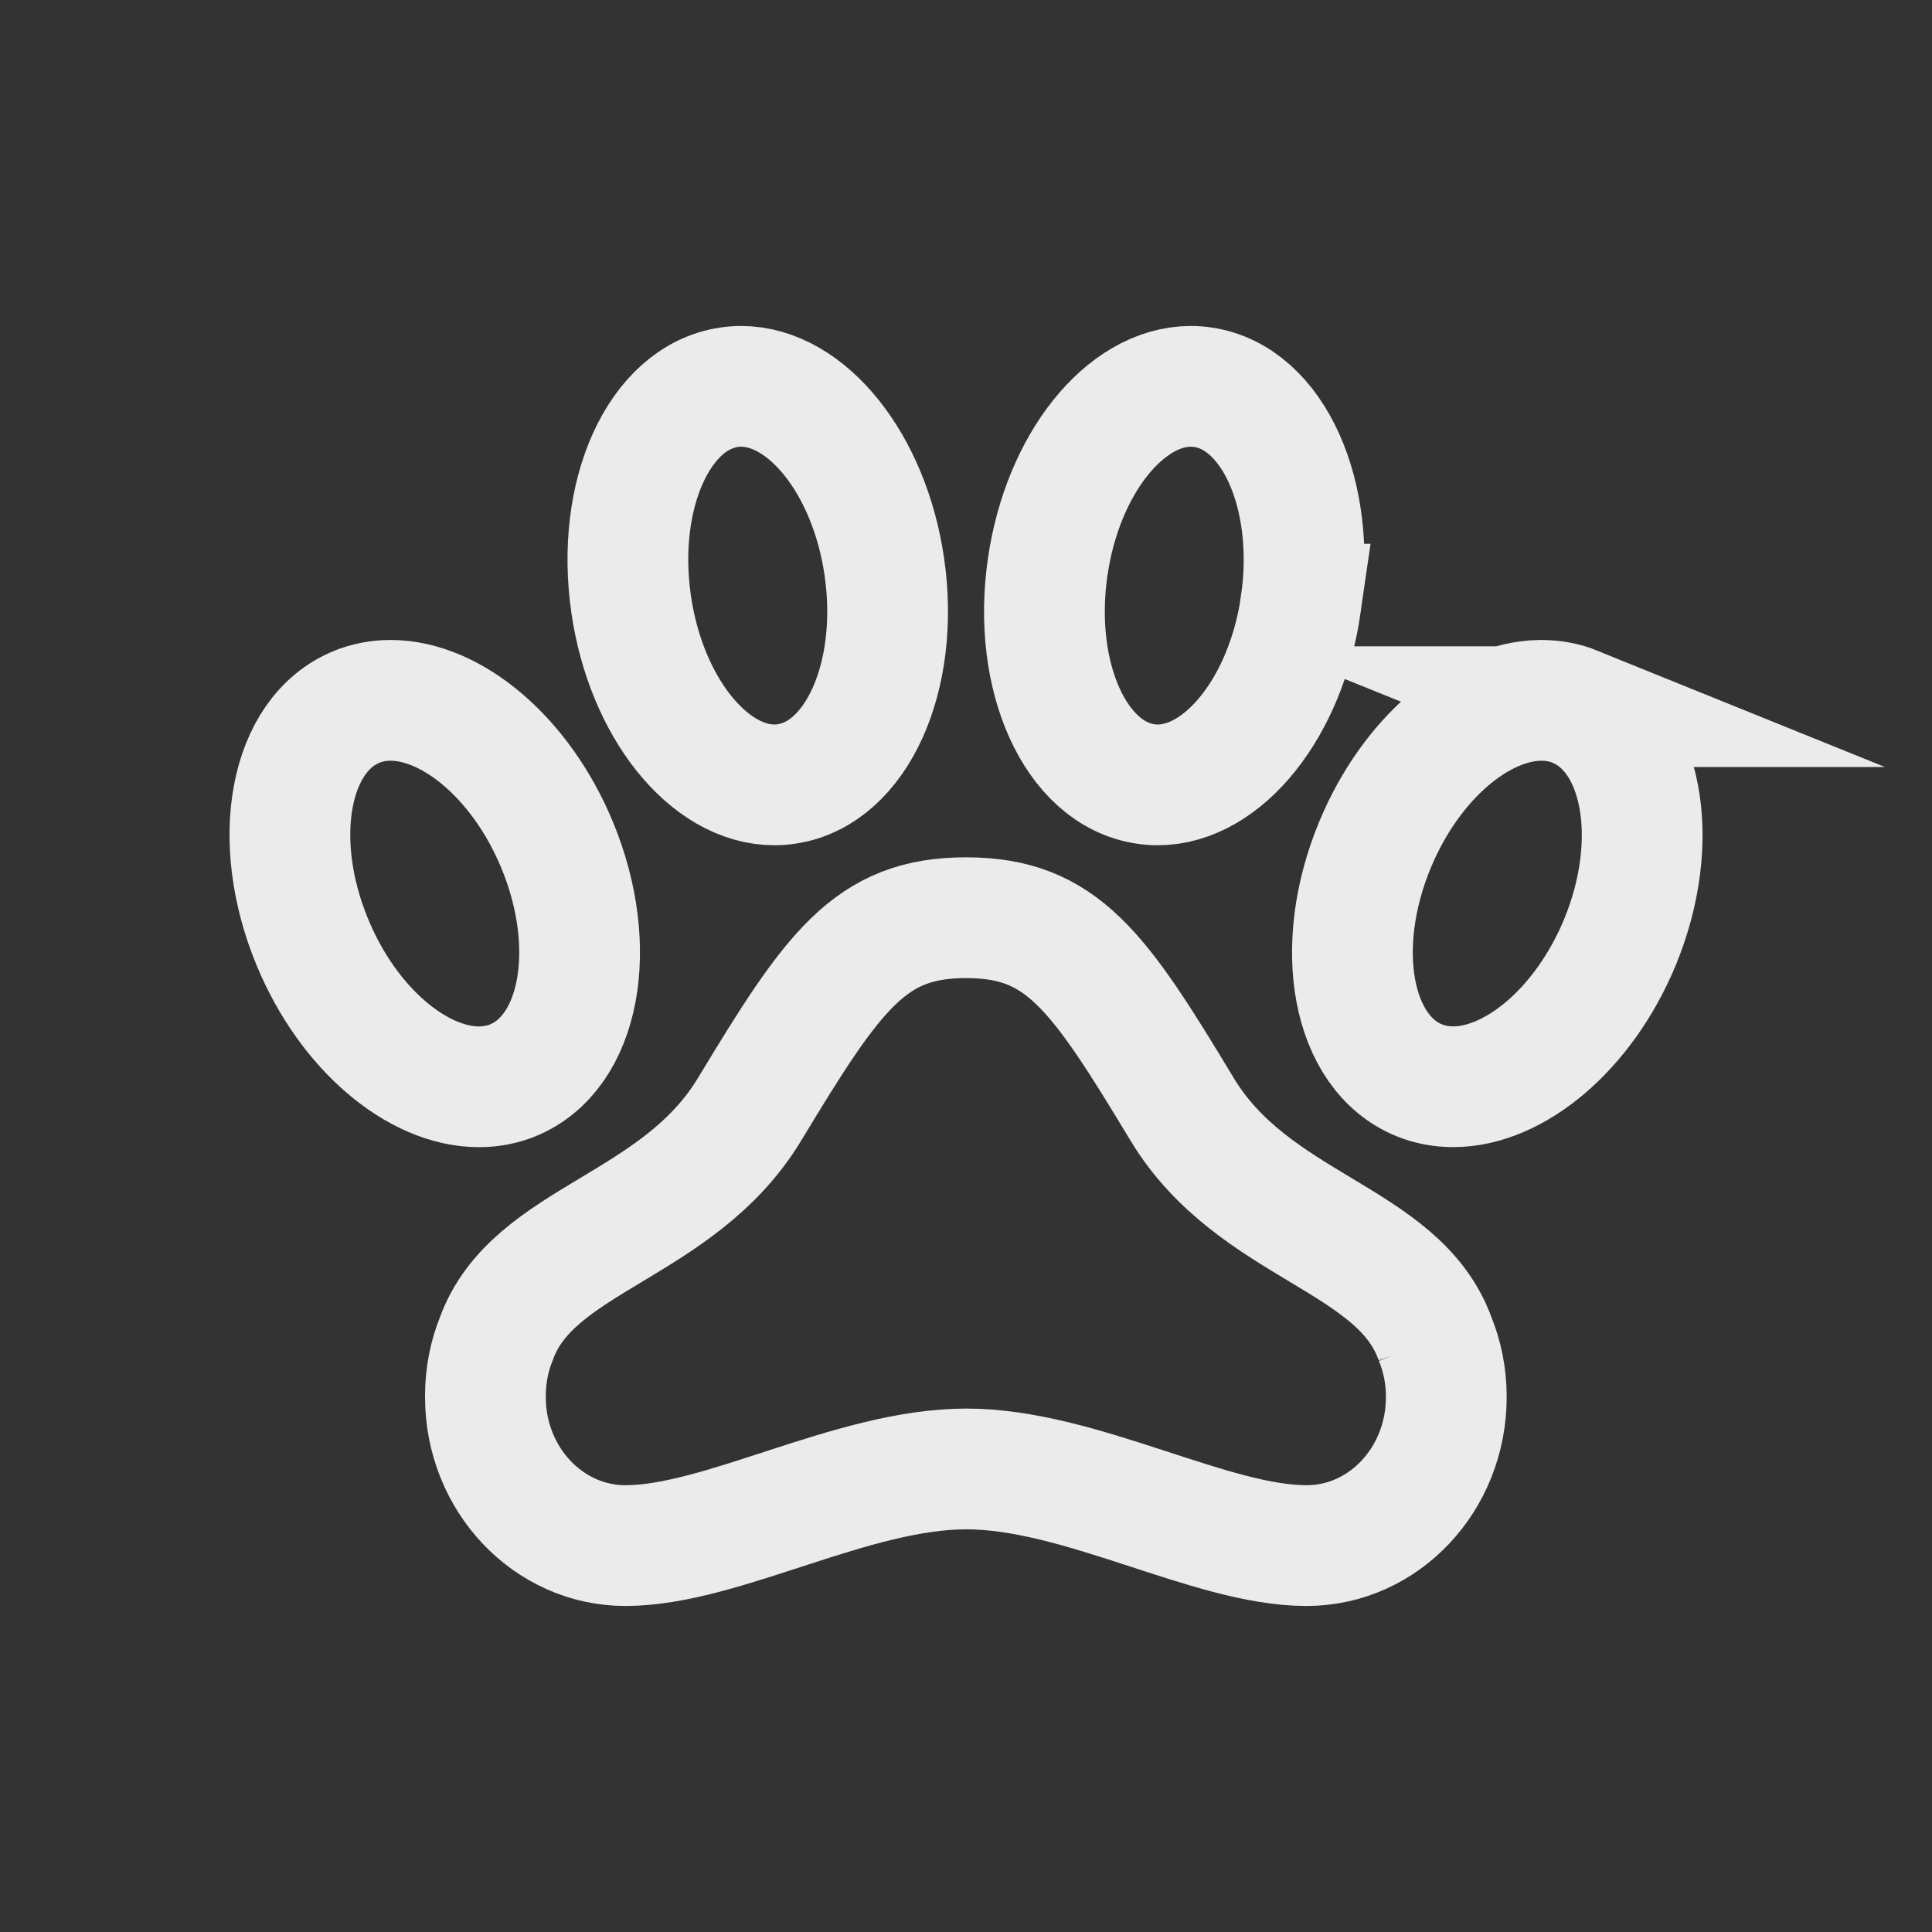 <!-- Generated by IcoMoon.io -->
<svg version="1.1" xmlns="http://www.w3.org/2000/svg" width="40" height="40" viewBox="0 0 40 40">
<rect x="0" y="0" width="40" height="40" fill="#333333" stroke="none"/>
<title>io-paw-outline</title>
<path fill="none" stroke-linejoin="miter" stroke-linecap="butt" stroke-miterlimit="10" stroke-width="2.5" stroke="#ebebeb" d="M32.609 14.631c-0.205-0.083-0.443-0.131-0.692-0.131-0.002 0-0.004 0-0.006 0h-0.025c-1.261 0.019-2.674 1.199-3.416 2.985-0.889 2.136-0.48 4.322 0.921 4.884 0.205 0.083 0.443 0.131 0.692 0.131 0.002 0 0.004 0 0.005 0h-0c1.267 0 2.7-1.188 3.448-2.985 0.883-2.136 0.467-4.322-0.928-4.884z"></path>
<path fill="none" stroke-linejoin="miter" stroke-linecap="butt" stroke-miterlimit="10" stroke-width="2.5" stroke="#ebebeb" d="M24.475 22.967c-1.738-2.883-2.487-3.967-4.475-3.967s-2.744 1.091-4.481 3.967c-1.487 2.46-4.494 2.665-5.244 4.754-0.142 0.348-0.225 0.752-0.225 1.176 0 0.010 0 0.019 0 0.029v-0.001c0 1.699 1.3 3.075 2.9 3.075 1.988 0 4.694-1.587 7.056-1.587s5.056 1.587 7.044 1.587c1.6 0 2.894-1.375 2.894-3.075 0-0.003 0-0.007 0-0.011 0-0.43-0.085-0.839-0.239-1.213l0.008 0.021c-0.75-2.097-3.75-2.294-5.238-4.754z"></path>
<path fill="none" stroke-linejoin="miter" stroke-linecap="butt" stroke-miterlimit="10" stroke-width="2.5" stroke="#ebebeb" d="M16.032 16.25c0 0 0.001 0 0.001 0 0.088 0 0.174-0.007 0.258-0.020l-0.009 0.001c1.451-0.211 2.356-2.221 2.028-4.491-0.309-2.14-1.608-3.741-2.966-3.741-0 0-0.001 0-0.001 0-0.088 0-0.174 0.007-0.258 0.020l0.009-0.001c-1.451 0.211-2.356 2.221-2.027 4.491 0.309 2.134 1.608 3.741 2.966 3.741z"></path>
<path fill="none" stroke-linejoin="miter" stroke-linecap="butt" stroke-miterlimit="10" stroke-width="2.5" stroke="#ebebeb" d="M26.932 12.509c0.329-2.27-0.577-4.28-2.027-4.491-0.075-0.012-0.161-0.019-0.249-0.019-0 0-0.001 0-0.001 0h0c-1.358 0-2.654 1.601-2.964 3.741-0.329 2.27 0.577 4.28 2.028 4.491 0.075 0.012 0.161 0.019 0.249 0.019 0 0 0.001 0 0.001 0h-0c1.358 0 2.657-1.607 2.964-3.741z"></path>
<path fill="none" stroke-linejoin="miter" stroke-linecap="butt" stroke-miterlimit="10" stroke-width="2.5" stroke="#ebebeb" d="M10.611 22.369c1.399-0.563 1.808-2.75 0.92-4.884-0.748-1.798-2.179-2.985-3.444-2.985-0.002 0-0.003 0-0.005 0-0.249 0-0.487 0.048-0.704 0.136l0.013-0.004c-1.399 0.563-1.808 2.75-0.92 4.884 0.747 1.798 2.179 2.985 3.444 2.985 0.002 0 0.003 0 0.005 0 0.249 0 0.487-0.048 0.704-0.136l-0.013 0.004z"></path>
</svg>
